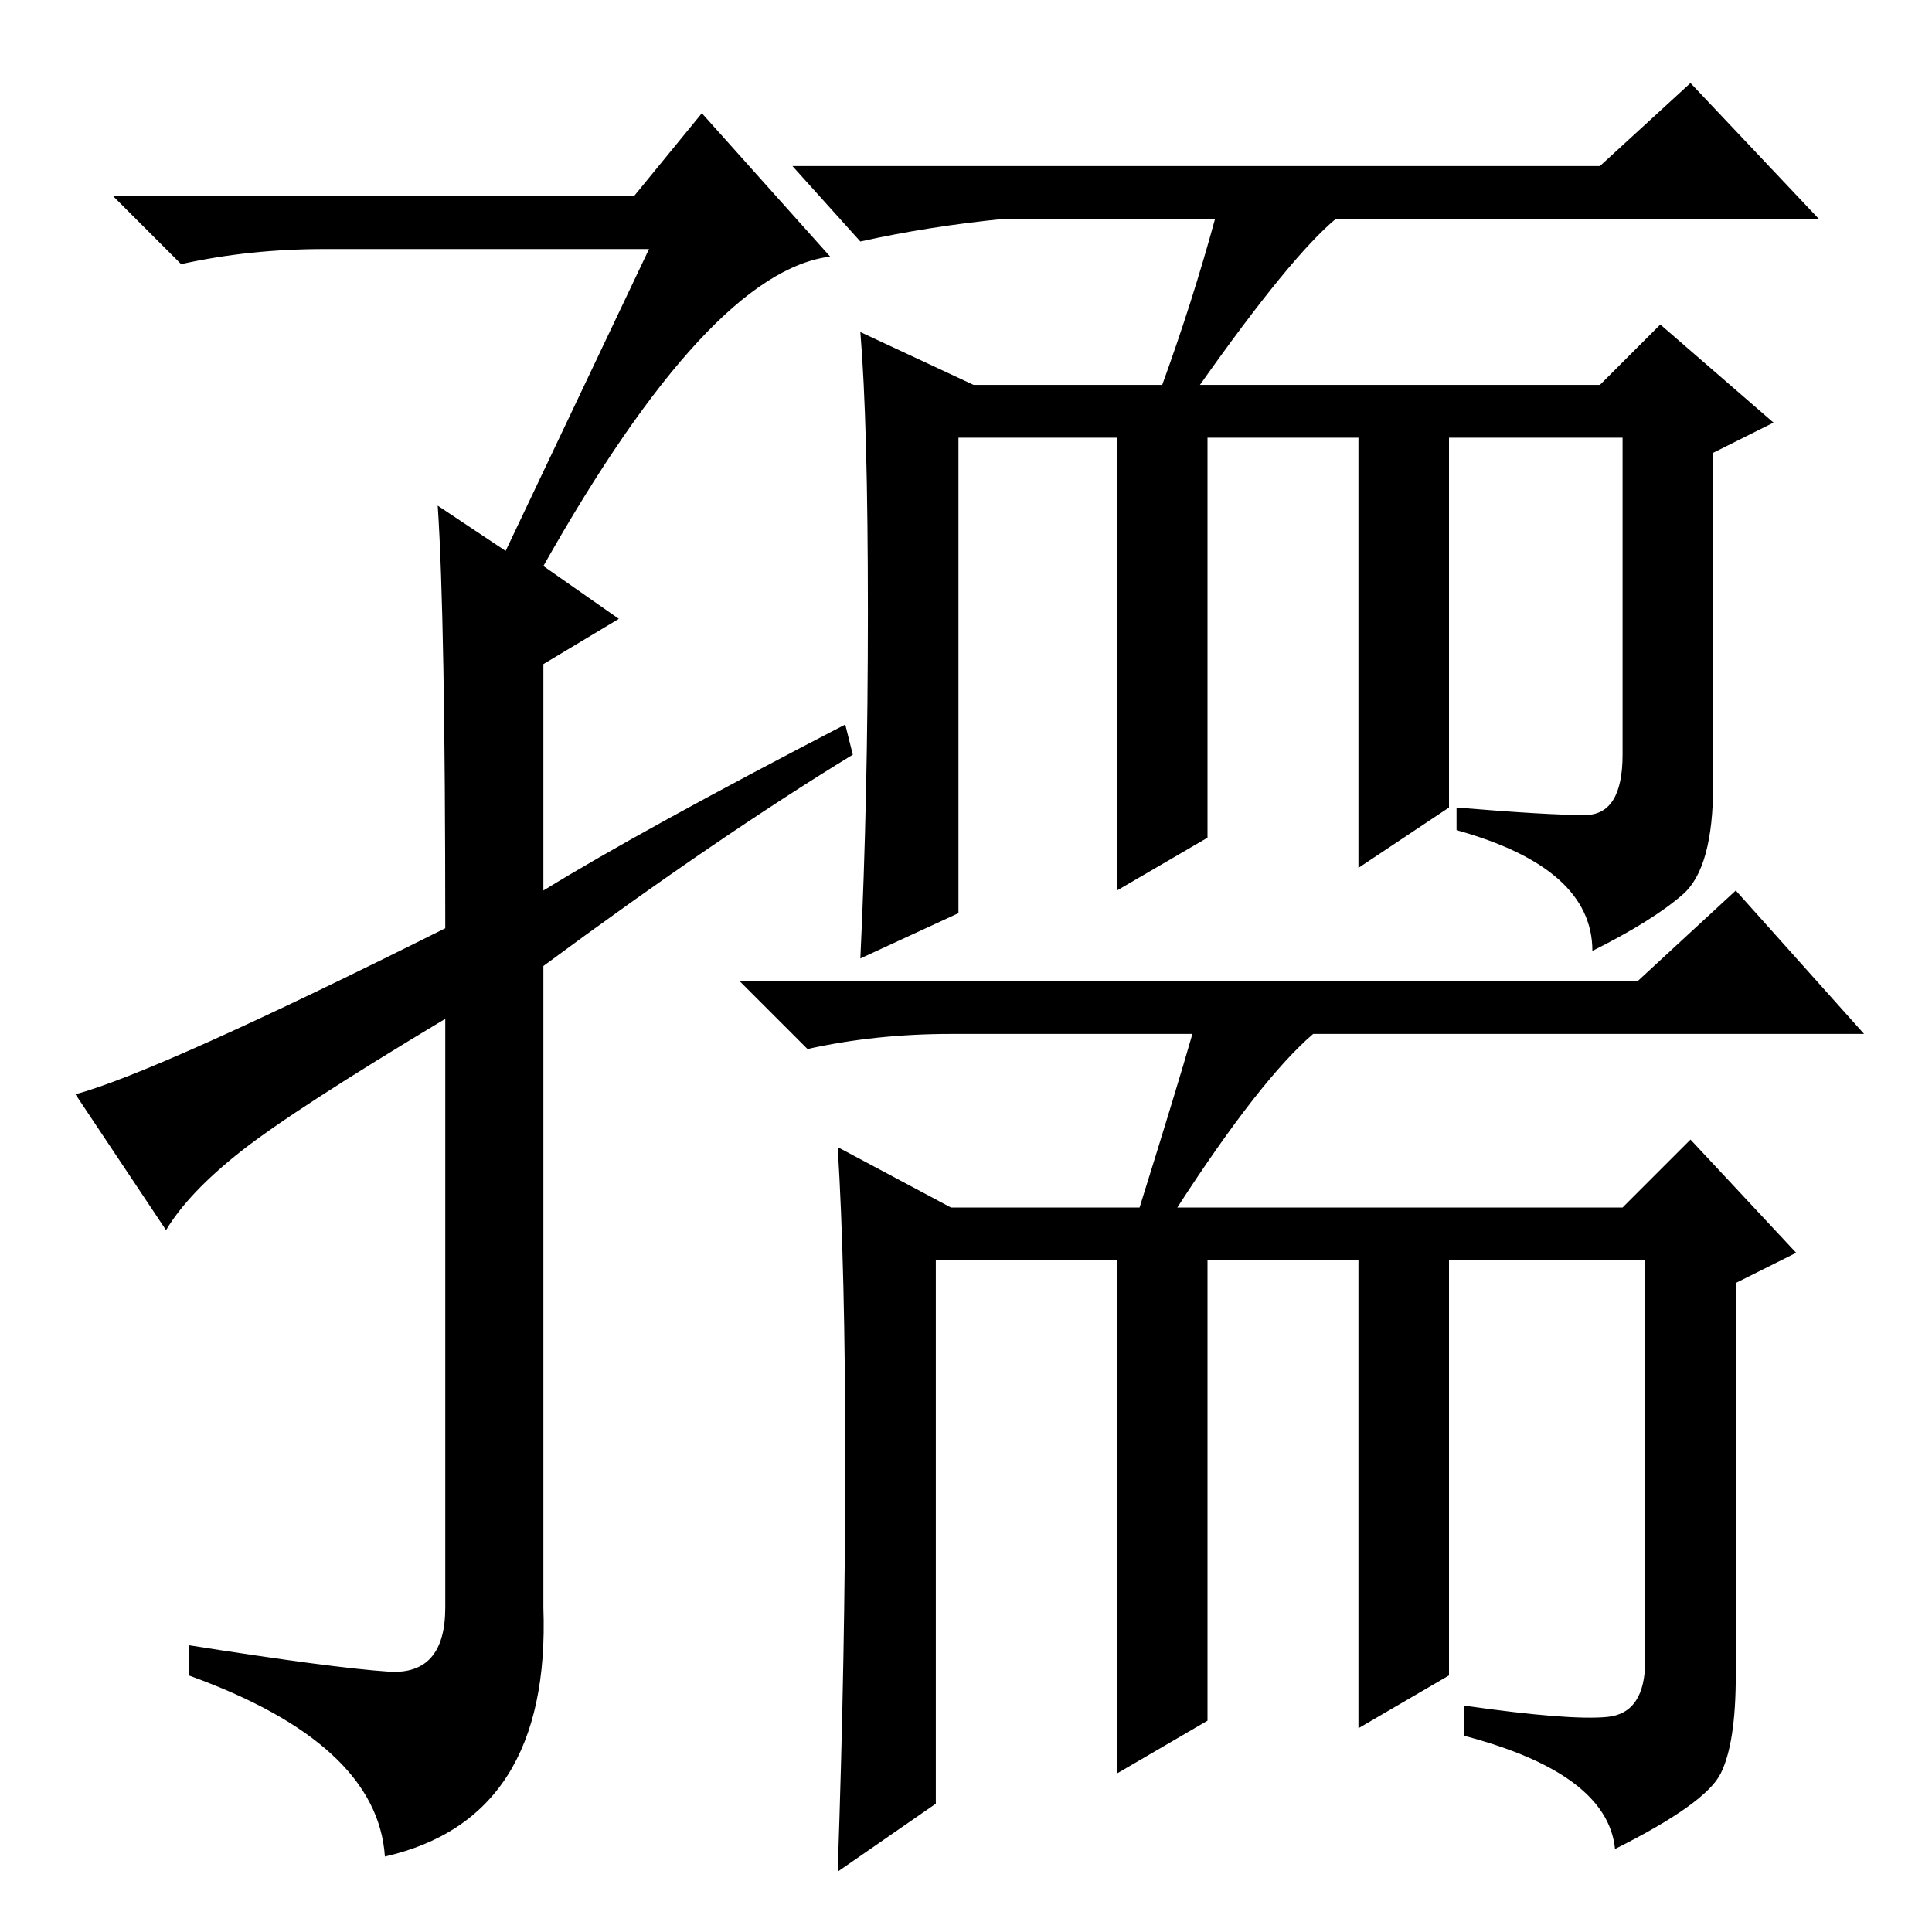 <?xml version="1.0" standalone="no"?>
<!DOCTYPE svg PUBLIC "-//W3C//DTD SVG 1.1//EN" "http://www.w3.org/Graphics/SVG/1.1/DTD/svg11.dtd" >
<svg xmlns="http://www.w3.org/2000/svg" xmlns:xlink="http://www.w3.org/1999/xlink" version="1.1" viewBox="0 -36 256 256">
  <g transform="matrix(1 0 0 -1 0 220)">
   <path fill="currentColor"
d="M86 223h-43q-10 0 -19 -2l-9 9h69l9 11l17 -19q-16 -2 -38 -41l10 -7l-10 -6v-30q13 8 40 22l1 -4q-18 -11 -41 -28v-85q1 -28 -21 -33q-1 15 -26 24v4q19 -3 26.5 -3.5t7.5 8.5v78q-20 -12 -27 -17.5t-10 -10.5l-12 18q11 3 49 22q0 41 -1 56l9 -6zM161 227h-28
q-10 -1 -19 -3l-9 10h107l12 11l17 -18h-64q-6 -5 -18 -22h53l8 8l15 -13l-8 -4v-44q0 -11 -4 -14.5t-12 -7.5q0 11 -18 16v3q12 -1 17 -1t5 8v42h-23v-49l-12 -8v57h-20v-53l-12 -7v60h-21v-63l-13 -6q1 21 1 46t-1 37l15 -7h25q4 11 7 22zM158 119h-32q-10 0 -19 -2l-9 9
h119l13 12l17 -19h-73q-7 -6 -18 -23h59l9 9l14 -15l-8 -4v-52q0 -9 -2 -13t-14 -10q-1 10 -20 15v4q14 -2 19 -1.5t5 7.5v53h-26v-55l-12 -7v62h-20v-61l-12 -7v68h-24v-72l-13 -9q1 29 1 54.5t-1 41.5l15 -8h25q5 16 7 23z" />
  </g>

</svg>
